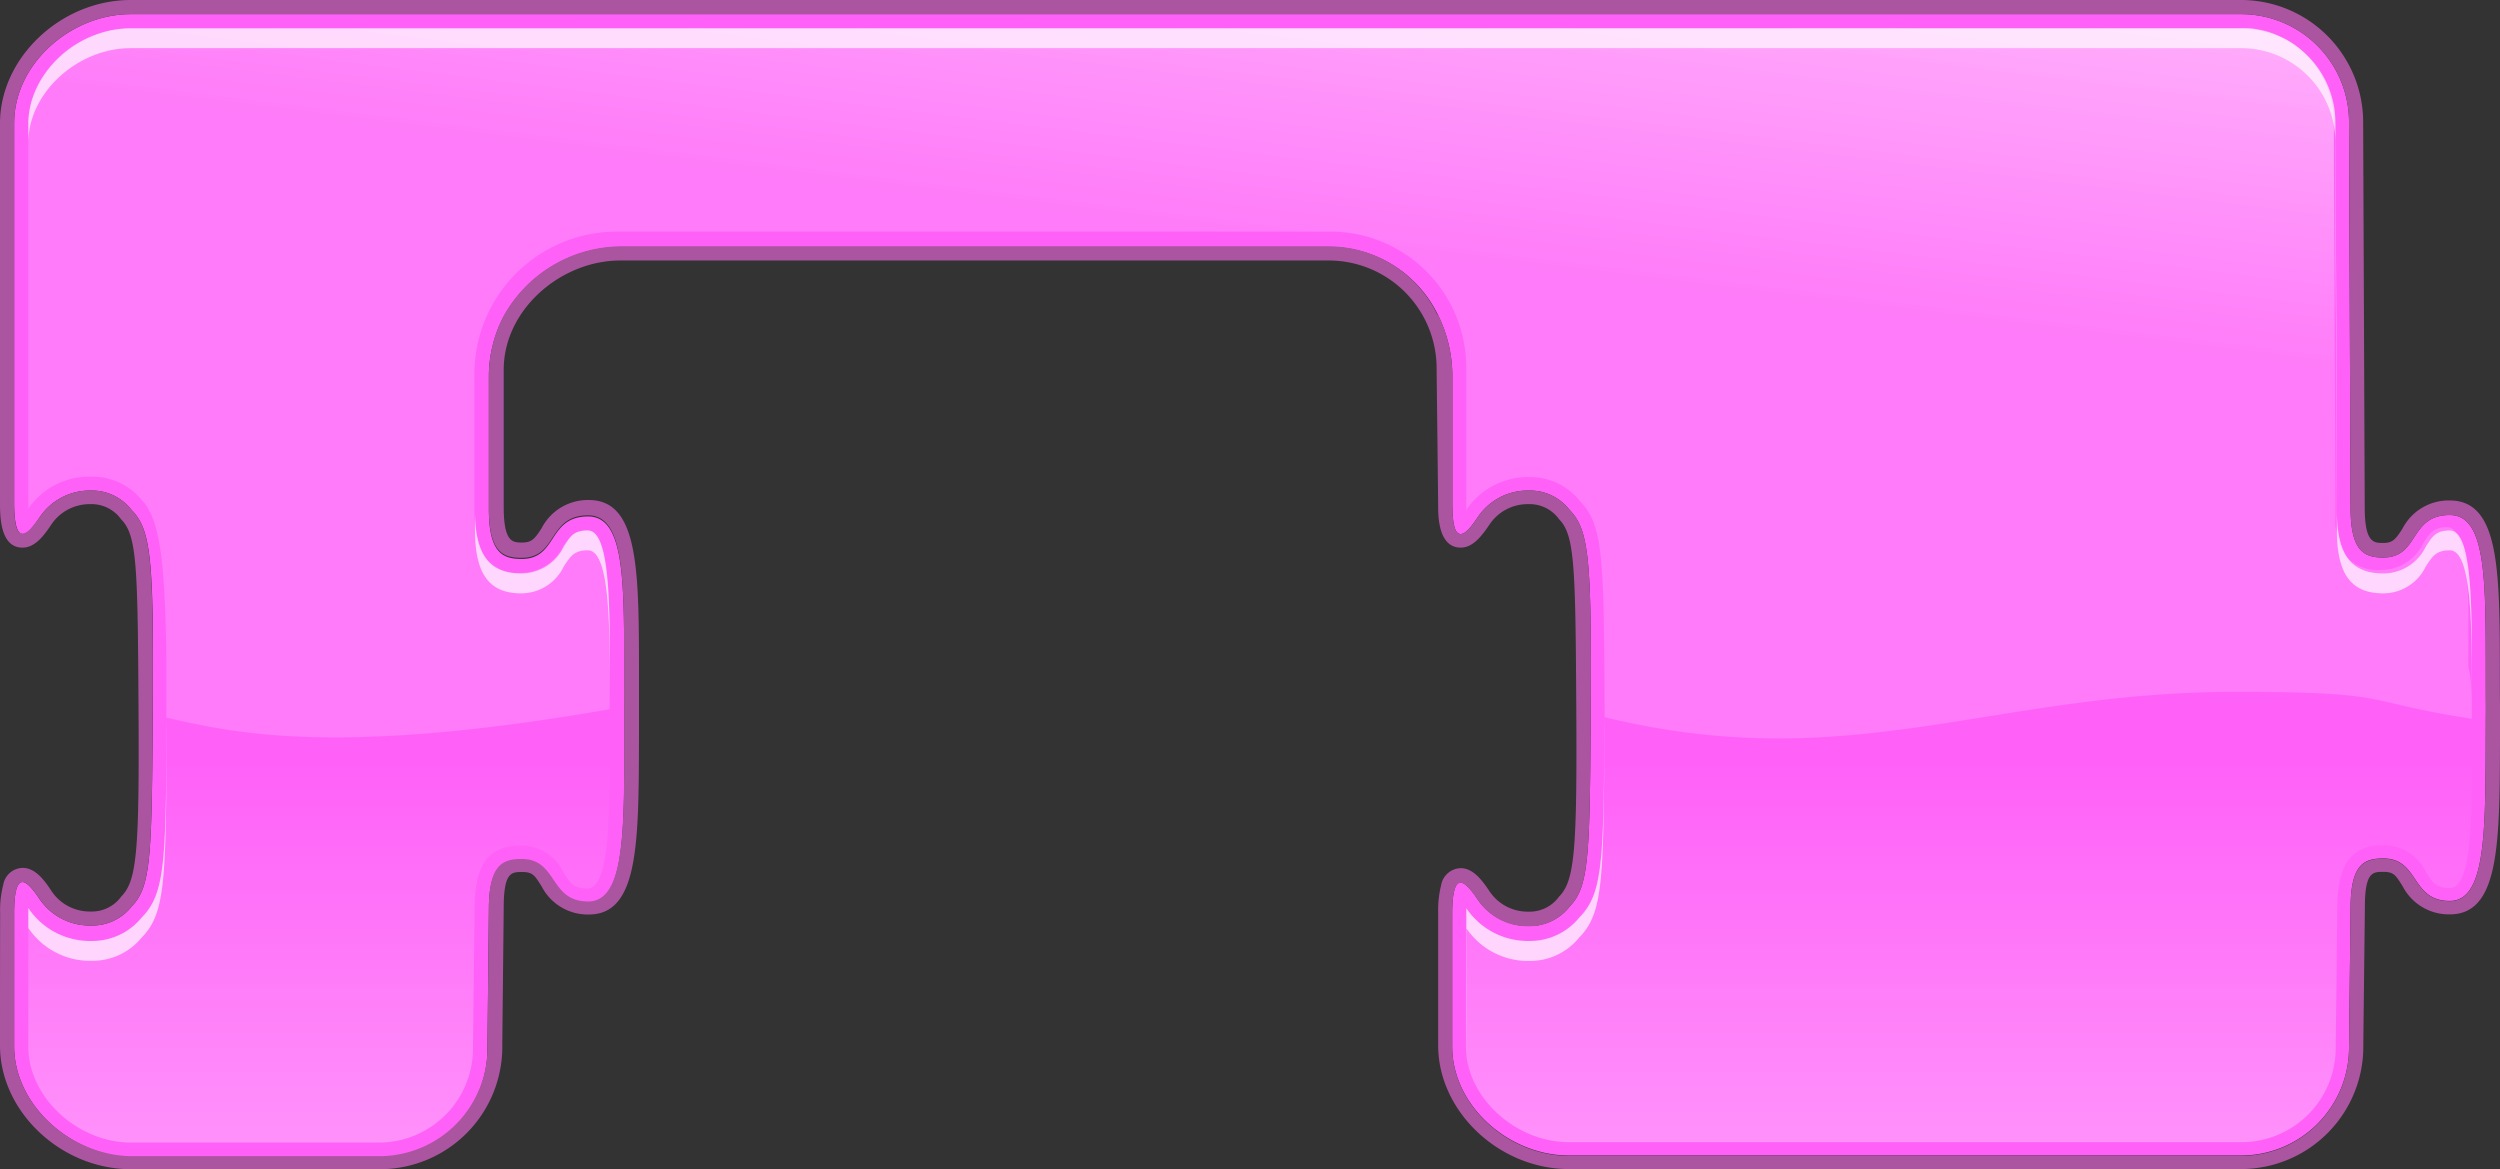 <svg xmlns="http://www.w3.org/2000/svg" xmlns:xlink="http://www.w3.org/1999/xlink" viewBox="0 0 176.49 82.54"><rect x="0" y="0" width="176.49" height="82.54" fill="#333333" stroke="none"/><defs><style>.cls-1{fill:#ff61f8;}.cls-2{fill:#fff;opacity:0.69;isolation:isolate;}.cls-3{fill:#ab55a1;}.cls-4{opacity:0.5;fill:url(#무제_그라디언트_2);}.cls-5{fill:url(#무제_그라디언트_5);}</style><linearGradient id="무제_그라디언트_2" x1="92.83" y1="-7.65" x2="89.8" y2="16.94" gradientUnits="userSpaceOnUse"><stop offset="0" stop-color="#fff"/><stop offset="1" stop-color="#fff" stop-opacity="0.33"/></linearGradient><linearGradient id="무제_그라디언트_5" x1="88.25" y1="98.31" x2="88.25" y2="9.62" gradientUnits="userSpaceOnUse"><stop offset="0" stop-color="#fff" stop-opacity="0.5"/><stop offset="0.5" stop-color="#fff" stop-opacity="0"/><stop offset="1" stop-color="#fff" stop-opacity="0"/></linearGradient></defs><g id="레이어_2" data-name="레이어 2"><g id="레이어_1-2" data-name="레이어 1"><path class="cls-1" d="M175.49,49.86v.2c-.05,7.91.21,13.54-2.55,13.54s-2.13-3-4.69-3c-1.34,0-2.31.39-2.31,3.51,0,.21-.11,9.75-.11,9.75a7.62,7.62,0,0,1-7.54,7.71H110.75c-4.17,0-8.23-3.45-8.23-7.71,0,0,0-5.81,0-9.34,0-1.68.26-2.22.59-2.22s.83.63,1.17,1.14a4.27,4.27,0,0,0,3.51,1.93h.27A3.54,3.54,0,0,0,110.81,64c1.38-1.42,1.43-3.54,1.49-14s-.11-12.59-1.49-14a3.53,3.53,0,0,0-2.73-1.37h-.28a4.24,4.24,0,0,0-3.51,1.93c-.34.5-.8,1.14-1.17,1.14s-.59-.55-.59-2.23v-9.1a9.72,9.72,0,0,0-1-4.11,8.53,8.53,0,0,0-7.64-4.83H43.77a9.52,9.52,0,0,0-8.26,5,9.12,9.12,0,0,0-1,4.13c0,4.11,0,6.65,0,8.39v1c0,3.11,1,3.51,2.32,3.51,2.56,0,1.82-3,4.69-3s2.5,5.62,2.55,13.53v.2c0,7.91.21,13.54-2.55,13.54s-2.13-3-4.69-3c-1.34,0-2.32.39-2.32,3.51,0,.21-.1,9.75-.1,9.75a7.63,7.63,0,0,1-7.54,7.71H9.23C5.06,81.54,1,78.09,1,73.83c0,0,0-5.81,0-9.34,0-1.68.25-2.22.59-2.22s.82.63,1.16,1.14a4.29,4.29,0,0,0,3.52,1.93h.27A3.53,3.53,0,0,0,9.29,64c1.39-1.42,1.43-3.54,1.5-14s-.11-12.59-1.5-14a3.53,3.53,0,0,0-2.73-1.37H6.28a4.26,4.26,0,0,0-3.51,1.93c-.34.5-.8,1.14-1.16,1.14S1,37.11,1,35.43C1,31.91,1,8.71,1,8.71,1,4.45,5.06,1,9.23,1H158.29a7.62,7.62,0,0,1,7.54,7.71s.11,26.93.11,27.14c0,3.11,1,3.51,2.31,3.51,2.56,0,1.82-3,4.69-3S175.44,42,175.49,49.86Z"/><path class="cls-2" d="M9.23,3.4H158.3a6.65,6.65,0,0,1,6.57,6.72c0,3.29.1,27.07.1,27.26,0,3.15,1,4.51,3.28,4.51a3.33,3.33,0,0,0,3-1.9c.48-.73.74-1.14,1.69-1.14,1.55,0,1.56,5.08,1.57,10.46v1.62c0-.25,0-.49,0-.74,0,0,0-1.61,0-2.28,0-5.38,0-10.46-1.57-10.46-.95,0-1.22.4-1.69,1.14a3.32,3.32,0,0,1-3,1.89c-2.3,0-3.28-1.35-3.28-4.5,0-.19-.07-24-.1-27.27A6.66,6.66,0,0,0,158.3,2H9.23C5.43,2,2,5.2,2,8.71v1.36C2,6.57,5.45,3.4,9.23,3.4Z"/><path class="cls-2" d="M33.53,37.38c0,3.15,1,4.51,3.27,4.51a3.33,3.33,0,0,0,3-1.9c.48-.73.74-1.14,1.69-1.14,1.55,0,1.56,5.08,1.57,10.46,0,.39,0,1.1,0,1.62v-.74s0-1.61,0-2.28c0-5.38,0-10.46-1.57-10.46-1,0-1.22.4-1.69,1.14a3.32,3.32,0,0,1-3,1.89c-2.3,0-3.27-1.35-3.27-4.5Z"/><path class="cls-2" d="M2,66c0-.18,0-.34,0-.49a5.25,5.25,0,0,0,4.23,2.32l.34,0A4.48,4.48,0,0,0,10,66.19c1.7-1.74,1.71-4,1.77-14.71v-.7c-.06,10.13-.11,12.3-1.77,14a4.5,4.5,0,0,1-3.42,1.65H6.22A5.23,5.23,0,0,1,2,64.11c0,.15,0,.31,0,.49,0,3.52,0,9.33,0,9.33v0C2,72.05,2,68.46,2,66Z"/><path class="cls-2" d="M103.51,66c0-.18,0-.34,0-.48a5.27,5.27,0,0,0,4.23,2.32h.33a4.48,4.48,0,0,0,3.42-1.66c1.7-1.74,1.71-4,1.78-14.71,0-.24,0-.47,0-.7-.06,10.13-.11,12.31-1.77,14a4.48,4.48,0,0,1-3.42,1.66l-.33,0a5.23,5.23,0,0,1-4.23-2.31c0,.14,0,.3,0,.48,0,3.52,0,9.33,0,9.33v0C103.5,72,103.51,68.46,103.51,66Z"/><path class="cls-3" d="M176.48,47.8c0-7.51,0-12.47-3.54-12.47a3.67,3.67,0,0,0-3.34,2c-.48.74-.68,1-1.35,1s-1.31,0-1.31-2.51c0-.21-.11-26.76-.11-27.15A8.63,8.63,0,0,0,158.29,0H9.23C4.31,0,0,4.07,0,8.71c0,0,0,23.21,0,26.72,0,1,0,3.23,1.59,3.23.87,0,1.49-.82,2-1.58a3.26,3.26,0,0,1,2.74-1.49h.22a2.57,2.57,0,0,1,2,1.07C9.67,37.78,9.72,39.94,9.78,50S9.67,62.16,8.57,63.28a2.57,2.57,0,0,1-2,1.07H6.34A3.24,3.24,0,0,1,3.6,62.85c-.51-.77-1.13-1.58-2-1.58A1.42,1.42,0,0,0,.23,62.46a7,7,0,0,0-.22,2C0,68,0,73.82,0,73.82c0,4.65,4.31,8.72,9.23,8.72H26.92a8.64,8.64,0,0,0,8.54-8.71c0-.38.1-9.54.1-9.75,0-2.52.55-2.52,1.31-2.52s.88.26,1.36,1a3.66,3.66,0,0,0,3.34,2c3.51,0,3.52-5,3.54-12.46,0-.67,0-1.36,0-2.06v-.21c0-.71,0-1.4,0-2.06,0-7.51,0-12.47-3.54-12.47a3.67,3.67,0,0,0-3.34,2c-.48.74-.69,1-1.36,1s-1.31,0-1.31-2.51V34.26c0-3.5,0-8.16,0-8.16,0-4.26,4.06-7.71,8.22-7.71H93.88a7.62,7.62,0,0,1,7.54,7.71s.11,9.55.11,9.75h0c0,1.08.2,2.81,1.59,2.81.86,0,1.48-.82,2-1.58a3.24,3.24,0,0,1,2.74-1.49h.21a2.57,2.57,0,0,1,2,1.07c1.1,1.13,1.15,3.29,1.21,13.32s-.11,12.19-1.21,13.31a2.57,2.57,0,0,1-2,1.07h-.21a3.24,3.24,0,0,1-2.74-1.49c-.52-.77-1.14-1.58-2-1.58a1.44,1.44,0,0,0-1.38,1.19,7.43,7.43,0,0,0-.21,2c0,3.52,0,9.33,0,9.33,0,4.65,4.31,8.72,9.22,8.72h47.55a8.64,8.64,0,0,0,8.54-8.71c0-.38.11-9.54.11-9.75,0-2.52.55-2.52,1.31-2.52s.87.26,1.35,1a3.67,3.67,0,0,0,3.34,2c3.51,0,3.52-5,3.54-12.46,0-.67,0-1.36,0-2.06v-.21C176.48,49.15,176.48,48.46,176.48,47.8Zm-75-25.57a8.53,8.53,0,0,0-7.64-4.84H43.77a9.52,9.52,0,0,0-8.26,5,9.17,9.17,0,0,0-1,4.13c0,4.12,0,6.65,0,8.4v.53h0v.42c0,3.11,1,3.51,2.31,3.51,2.57,0,1.83-3,4.7-3s2.5,5.61,2.54,13.53v.2c0,7.91.22,13.53-2.54,13.53s-2.13-3-4.7-3c-1.33,0-2.31.4-2.31,3.51,0,.21-.1,9.75-.1,9.75a7.64,7.64,0,0,1-7.54,7.72H9.23C5.06,81.55,1,78.09,1,73.83c0,0,0-5.81,0-9.33,0-1.69.26-2.23.6-2.23s.82.64,1.16,1.14a4.26,4.26,0,0,0,3.51,1.93h.27A3.56,3.56,0,0,0,9.29,64c1.38-1.42,1.43-3.54,1.49-14s-.11-12.6-1.49-14a3.53,3.53,0,0,0-2.73-1.37H6.28a4.27,4.27,0,0,0-3.51,1.93C2.43,37,2,37.66,1.6,37.66S1,37.12,1,35.43C1,31.91,1,8.71,1,8.71,1,4.45,5.06,1,9.23,1H158.29a7.62,7.62,0,0,1,7.54,7.71s.11,26.94.11,27.14c0,3.11,1,3.51,2.31,3.51,2.56,0,1.82-3,4.69-3s2.5,5.61,2.55,13.53v.2c-.05,7.91.21,13.53-2.55,13.53s-2.13-3-4.69-3c-1.34,0-2.31.4-2.31,3.51,0,.21-.11,9.75-.11,9.75a7.63,7.63,0,0,1-7.54,7.72H110.74c-4.16,0-8.22-3.46-8.22-7.72,0,0,0-5.81,0-9.33,0-1.69.26-2.23.59-2.23s.83.64,1.17,1.14a4.23,4.23,0,0,0,3.51,1.93h.27A3.57,3.57,0,0,0,110.81,64c1.38-1.42,1.43-3.54,1.49-14s-.11-12.6-1.49-14a3.55,3.55,0,0,0-2.74-1.37h-.27a4.25,4.25,0,0,0-3.51,1.93c-.34.51-.8,1.14-1.17,1.14s-.59-.54-.59-2.23c0-1.47,0-3.76,0-9.09A9.72,9.72,0,0,0,101.52,22.23Z"/><path class="cls-4" d="M174.5,49.48c0,.25,0,1,0,1.26-8-1.22-5.26-1.9-16.65-1.9-17.27,0-27.25,6-44.57,1.79v-.57c-.06-10.41-.07-12.83-1.62-14.56l-.15-.16a4.48,4.48,0,0,0-3.42-1.66h-.34A5.25,5.25,0,0,0,103.51,36c0-.14,0-.3,0-.49,0-1.28,0-5.15,0-9.57a9.59,9.59,0,0,0-9.58-9.59H43.55A10.06,10.06,0,0,0,33.49,26.45c0,5.11,0,9.41,0,9.49a8,8,0,0,0,.3,2.44,3.2,3.2,0,0,0,.29.7,2.81,2.81,0,0,0,2.69,1.36,3.38,3.38,0,0,0,3-1.89A6.09,6.09,0,0,1,40.2,38a.31.31,0,0,1,.09-.11,1.17,1.17,0,0,1,.65-.39,2.12,2.12,0,0,1,.54-.06c1.35,0,1.52,3.88,1.56,8.46,0,.65,0,1.32,0,2s0,1.79,0,2.17c-19.59,3.41-26.73,1.61-31.3.59,0-.19,0-.38,0-.57a2.81,2.81,0,0,0,0-.29c0-.83,0-1.63,0-2.38v0c0-.43,0-.85,0-1.26-.08-5.07-.3-8.16-1.08-9.87a1.28,1.28,0,0,0-.11-.2,2.75,2.75,0,0,0-.54-.79,4.5,4.5,0,0,0-3.42-1.65H6.24A5.22,5.22,0,0,0,2,35.9c0-.15,0-.31,0-.49,0-3.52,0-26.7,0-26.7A7.07,7.07,0,0,1,6.61,2.5l.54-.19A7,7,0,0,1,9.24,2H158.3a6.08,6.08,0,0,1,.61,0H159l.56.1a4.92,4.92,0,0,1,.55.14,5.54,5.54,0,0,1,.68.25l.53.25,0,0a6.06,6.06,0,0,1,1,.67h0c.2.18.4.36.58.55a7.34,7.34,0,0,1,.51.6l.23.33a6.16,6.16,0,0,1,.33.55c.1.19.19.39.28.59a6.87,6.87,0,0,1,.51,2.62c0,3.29.11,26.37.11,26.56,0,.49,0,.95,0,1.38a2.45,2.45,0,0,0,0,.27c0,.16,0,.32.05.47a7,7,0,0,0,.18.87c0,.11.07.23.11.34l0,0a3.25,3.25,0,0,0,.33.61l.14.18.2.21a3.1,3.1,0,0,0,2.19.7,3.31,3.31,0,0,0,3-1.89c.47-.73.73-1.13,1.69-1.13s1.38,2.13,1.49,5.2l0,.88c0,.29,0,.59,0,.9,0,.91,0,1.88,0,2.89C174.49,47.88,174.5,49.48,174.5,49.48Z"/><path class="cls-5" d="M174.52,50.15v.72c0,.46,0,.92,0,1.37,0,5.37,0,10.45-1.57,10.45-1,0-1.22-.4-1.69-1.13a3.31,3.31,0,0,0-3-1.9C166,59.66,165,61,165,64.17c0,.18-.07,6.45-.11,9.73a6.65,6.65,0,0,1-6.56,6.73H110.75c-3.8,0-7.26-3.21-7.26-6.73,0,0,0-5.81,0-9.33V64.1a5.28,5.28,0,0,0,4.24,2.32h.33a4.48,4.48,0,0,0,3.42-1.66c1.66-1.7,1.71-3.87,1.77-14v-.7c-.06-10.41-.07-12.83-1.62-14.56l-.15-.16a4.48,4.48,0,0,0-3.42-1.66h-.34A5.25,5.25,0,0,0,103.51,36c0-.14,0-.3,0-.49,0-1.28,0-5.15,0-9.57a9.59,9.59,0,0,0-9.58-9.59H43.55A10.06,10.06,0,0,0,33.49,26.45c0,5.11,0,9.41,0,9.49a8,8,0,0,0,.3,2.44,3.2,3.2,0,0,0,.29.7,2.81,2.81,0,0,0,2.69,1.36,3.38,3.38,0,0,0,3-1.89A6.09,6.09,0,0,1,40.2,38a.31.31,0,0,1,.09-.11,1.17,1.17,0,0,1,.65-.39,2.12,2.12,0,0,1,.54-.06c1.35,0,1.52,3.88,1.56,8.46,0,.65,0,1.32,0,2s0,1.79,0,2.17v.83c0,.46,0,.92,0,1.37,0,5.37,0,10.45-1.57,10.45-1,0-1.22-.4-1.69-1.13a3.31,3.31,0,0,0-3-1.9c-2.3,0-3.28,1.35-3.28,4.51,0,.18-.07,6.45-.11,9.73a6.65,6.65,0,0,1-6.56,6.73H9.23C5.43,80.64,2,77.43,2,73.91c0,0,0-5.81,0-9.33V64.1a5.28,5.28,0,0,0,4.24,2.32h.33A4.48,4.48,0,0,0,10,64.77c1.66-1.7,1.71-3.87,1.77-14v-.7a2.81,2.81,0,0,0,0-.29c0-.85,0-1.64,0-2.38v0c-.05-7-.16-9.56-1.09-11.13a1.28,1.28,0,0,0-.11-.2,3.9,3.9,0,0,0-.4-.51L10,35.34a4.48,4.48,0,0,0-3.42-1.66H6.22A5.25,5.25,0,0,0,2,36c0-.14,0-.3,0-.49C2,32,2,8.71,2,8.71a7.12,7.12,0,0,1,5.18-6.4A7,7,0,0,1,9.24,2H158.3c.2,0,.41,0,.61,0H159a3.45,3.45,0,0,1,.56.1,3.41,3.41,0,0,1,.55.14,5.54,5.54,0,0,1,.68.25,3.65,3.65,0,0,1,.53.25l0,0A6.43,6.43,0,0,1,163.72,5a3.48,3.48,0,0,1,.33.55,3.52,3.52,0,0,1,.28.59,4.8,4.8,0,0,1,.24.63,6.89,6.89,0,0,1,.29,2c0,.41,0,.87,0,1.36,0,3.41.09,25.7.09,25.87s0,.48,0,.71a2.45,2.45,0,0,0,0,.27c0,.16,0,.32.05.47a4.31,4.31,0,0,0,.18.87.53.53,0,0,0,0,.12,1.43,1.43,0,0,0,.08.22l0,0a1.87,1.87,0,0,0,.19.43c0,.07.09.12.13.18l.15.19a2.91,2.91,0,0,0,2.41,1,3.38,3.38,0,0,0,3-1.89,6.09,6.09,0,0,1,.41-.57.31.31,0,0,1,.09-.11,1.17,1.17,0,0,1,.65-.39,2.12,2.12,0,0,1,.54-.06c1,0,1.35,2.14,1.49,5.11l0,.88c0,.78,0,1.61,0,2.47,0,.65,0,1.32,0,2S174.52,50.15,174.52,50.15Z"/></g></g></svg>